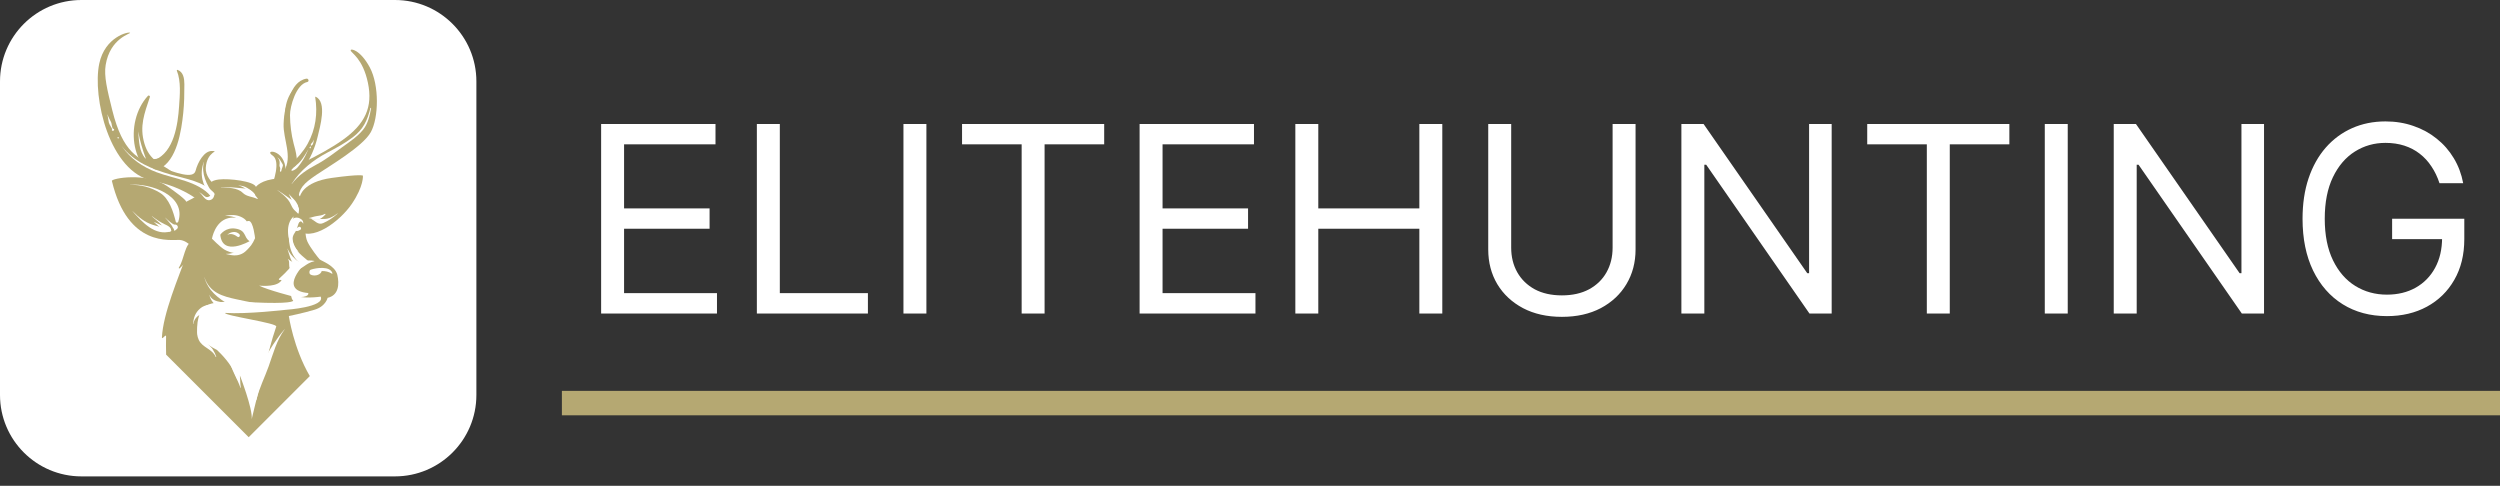 <svg width="211" height="41" viewBox="0 0 211 41" fill="none" xmlns="http://www.w3.org/2000/svg">
<rect x="0" y="0" width="211" height="41" fill="#333333" stroke="none"/>
<g clip-path="url(#clip0_144_1024)">
<path d="M50.735 26.461V10.466H60.388V12.184H52.672V17.589H59.889V19.307H52.672V24.743H60.513V26.461H50.735ZM63.879 26.461V10.466H65.817V24.743H73.252V26.461H63.879ZM78.188 10.466V26.461H76.251V10.466H78.188ZM81.197 12.184V10.466H93.193V12.184H88.163V26.461H86.227V12.184H81.197ZM96.182 26.461V10.466H105.836V12.184H98.12V17.589H105.336V19.307H98.12V24.743H105.961V26.461H96.182ZM109.327 26.461V10.466H111.264V17.589H119.793V10.466H121.73V26.461H119.793V19.307H111.264V26.461H109.327ZM136.104 10.466H138.041V21.056C138.041 22.15 137.783 23.126 137.268 23.985C136.758 24.839 136.037 25.513 135.105 26.008C134.173 26.497 133.079 26.742 131.824 26.742C130.57 26.742 129.476 26.497 128.544 26.008C127.612 25.513 126.888 24.839 126.373 23.985C125.863 23.126 125.607 22.15 125.607 21.056V10.466H127.544V20.9C127.544 21.681 127.716 22.376 128.06 22.985C128.404 23.59 128.893 24.066 129.528 24.415C130.168 24.758 130.934 24.93 131.824 24.93C132.715 24.93 133.48 24.758 134.12 24.415C134.761 24.066 135.25 23.59 135.589 22.985C135.932 22.376 136.104 21.681 136.104 20.9V10.466ZM154.593 10.466V26.461H152.718L144.002 13.902H143.846V26.461H141.909V10.466H143.783L152.531 23.056H152.687V10.466H154.593ZM157.594 12.184V10.466H169.59V12.184H164.561V26.461H162.624V12.184H157.594ZM174.517 10.466V26.461H172.58V10.466H174.517ZM191.084 10.466V26.461H189.21L180.493 13.902H180.337V26.461H178.4V10.466H180.275L189.022 23.056H189.178V10.466H191.084ZM205.894 15.464C205.722 14.938 205.496 14.467 205.215 14.051C204.939 13.629 204.608 13.27 204.223 12.973C203.843 12.676 203.411 12.45 202.926 12.293C202.442 12.137 201.911 12.059 201.333 12.059C200.385 12.059 199.524 12.304 198.748 12.793C197.972 13.283 197.355 14.004 196.897 14.957C196.439 15.909 196.209 17.078 196.209 18.463C196.209 19.848 196.441 21.017 196.905 21.97C197.368 22.923 197.995 23.644 198.787 24.134C199.578 24.623 200.469 24.868 201.458 24.868C202.374 24.868 203.181 24.672 203.879 24.282C204.582 23.886 205.129 23.329 205.519 22.611C205.915 21.887 206.113 21.035 206.113 20.057L206.707 20.182H201.895V18.463H207.987V20.182C207.987 21.499 207.706 22.644 207.144 23.618C206.587 24.592 205.816 25.347 204.832 25.883C203.853 26.414 202.728 26.68 201.458 26.68C200.042 26.68 198.797 26.346 197.725 25.68C196.657 25.014 195.824 24.066 195.226 22.837C194.632 21.608 194.335 20.15 194.335 18.463C194.335 17.198 194.504 16.06 194.843 15.05C195.186 14.035 195.671 13.171 196.295 12.457C196.92 11.744 197.66 11.197 198.514 10.817C199.368 10.437 200.307 10.247 201.333 10.247C202.177 10.247 202.963 10.375 203.692 10.63C204.426 10.88 205.079 11.236 205.652 11.7C206.23 12.158 206.712 12.707 207.097 13.348C207.482 13.983 207.748 14.688 207.893 15.464H205.894Z" fill="white"/>
<path d="M211 32.99H47.424V35.052H211V32.99Z" fill="#B5A872"/>
<path d="M33.334 0H6.873C3.077 0 0 3.077 0 6.873V33.334C0 37.13 3.077 40.207 6.873 40.207H33.334C37.13 40.207 40.207 37.13 40.207 33.334V6.873C40.207 3.077 37.13 0 33.334 0Z" fill="white"/>
<path d="M14.017 28.39C14.005 28.918 14.007 29.433 14.021 29.933L20.987 36.899C20.988 36.899 20.989 36.899 20.99 36.899L26.148 31.741C24.767 29.38 24.378 26.674 24.378 26.674C24.378 26.674 25.591 26.431 26.559 26.138C27.495 25.855 27.651 25.137 27.651 25.137C28.591 24.925 28.651 23.985 28.47 23.197C28.288 22.409 27.105 22.015 26.984 21.894C26.863 21.772 26.196 20.924 25.953 20.408C25.71 19.893 25.801 19.195 25.801 19.195C25.801 19.195 25.388 18.003 25.388 17.902C25.388 17.818 25.215 16.645 25.155 16.241L24.802 16.204L23.817 15.194L23.483 15.072C22.043 15.148 21.599 15.77 21.599 15.77C21.435 15.293 19.323 15.046 18.481 15.148C17.447 15.273 17.668 15.82 17.668 15.82L17.95 16.143L17.142 16.77L16.827 16.921C16.751 17.052 16.639 17.147 16.515 17.217C16.453 17.79 16.048 21.436 15.797 21.408C15.055 23.433 13.768 26.442 13.666 28.472C13.653 28.73 14.023 28.137 14.017 28.39Z" fill="#B5A872"/>
<path d="M16.88 16.366C16.545 16.62 15.708 17.034 15.708 17.034C15.708 17.034 15.884 16.95 14.126 15.724C12.369 14.499 9.393 15.06 9.443 15.27C10.789 20.912 14.418 20.205 15.162 20.251C15.934 20.299 16.622 21.307 16.622 21.307C16.875 21.301 16.896 16.942 16.88 16.366Z" fill="#B5A872"/>
<path d="M21.527 20.104C21.527 20.104 21.385 18.669 21.002 18.649C20.617 18.629 20.84 19.074 20.84 19.074C20.84 19.074 20.395 18.141 19.264 18.415C18.132 18.69 17.889 20.145 17.889 20.145C17.889 20.145 18.591 20.858 18.934 21.06C19.278 21.262 20.739 21.984 21.527 20.104Z" fill="white"/>
<path d="M18.592 19.812C18.592 19.812 19.034 19.139 19.923 19.302C20.811 19.464 20.549 20.022 21.063 20.355C21.063 20.355 18.766 21.694 18.592 19.812Z" fill="#B5A872"/>
<path d="M27.066 25.036C27.066 25.036 25.369 25.299 24.56 24.834C24.56 24.834 24.58 25.238 24.722 25.339C24.863 25.44 24.398 25.663 21.407 25.521C18.428 25.38 17.173 25.42 16.644 26.597C16.642 26.602 16.64 26.607 16.638 26.612L16.82 26.592C16.82 26.592 16.171 28.361 17.336 29.166C17.352 29.178 17.368 29.188 17.385 29.199C18.618 29.988 17.446 29.018 17.446 29.018C17.446 29.018 17.81 29.282 18.312 29.535C18.671 29.872 19.511 30.723 19.841 31.594C20.265 32.716 20.235 31.655 20.235 31.655C20.235 31.655 21.345 34.496 21.244 35.376C21.244 35.376 22.628 29.491 23.311 27.572L23.312 27.57C23.512 27.273 18.871 26.64 19.002 26.41C20.821 26.531 24.136 26.147 24.136 26.147C24.136 26.147 27.471 25.925 27.066 25.036Z" fill="white"/>
<path d="M24.924 25.076C24.924 25.076 22.553 24.47 21.869 24.106C21.869 24.106 23.105 24.248 23.61 23.823C24.115 23.399 23.085 23.904 23.792 23.298C24.499 22.692 24.803 21.883 25.874 22.106C25.874 22.106 23.327 24.49 26.015 24.733C26.015 24.733 26.198 25.137 24.924 25.076Z" fill="white"/>
<path d="M29.696 17.203C30.713 15.704 30.631 14.825 30.631 14.825C30.631 14.825 30.491 14.672 28.008 15.015C25.525 15.357 25.316 16.58 25.316 16.58L25.16 16.364C25.16 16.364 25.013 17.987 24.99 18.08C24.967 18.173 25.08 19.366 25.08 19.366L25.081 19.366C26.253 20.511 28.678 18.703 29.696 17.203Z" fill="#B5A872"/>
<path d="M19.214 19.809C19.499 19.67 19.819 19.811 20.05 19.987C20.176 20.083 20.306 19.885 20.212 19.778C19.94 19.47 19.482 19.554 19.203 19.795C19.194 19.802 19.205 19.814 19.214 19.809Z" fill="white"/>
<path d="M24.797 18.608C24.512 19.35 24.419 20.191 24.603 20.968C24.749 21.58 25.339 22.348 26.022 22.091C26.039 22.084 26.05 22.061 26.034 22.046C25.502 21.578 25.032 21.298 24.786 20.589C24.563 19.945 24.612 19.252 24.808 18.611C24.81 18.603 24.8 18.601 24.797 18.608Z" fill="white"/>
<path d="M10.979 15.601C11.88 15.583 12.733 15.803 13.503 16.274C14.284 16.751 14.633 17.881 14.836 18.718C14.862 18.827 15.012 18.816 15.044 18.718C15.768 16.493 12.689 15.444 10.979 15.594C10.974 15.594 10.973 15.602 10.979 15.601Z" fill="white"/>
<path d="M24.567 20.103C24.618 19.771 24.586 19.397 24.763 19.101C24.849 18.955 24.722 19.076 24.831 19.045C24.906 19.025 24.967 18.979 25.03 18.936C25.227 18.805 25.362 18.497 25.572 18.851C25.58 18.864 25.606 18.859 25.604 18.842C25.572 18.598 25.498 18.534 25.29 18.426C25.063 18.309 24.741 18.363 24.603 18.588C24.543 18.686 24.496 18.829 24.564 18.936C24.564 18.936 24.553 19.181 24.553 19.242C24.551 19.527 24.556 19.815 24.545 20.1C24.544 20.113 24.565 20.116 24.567 20.103Z" fill="white"/>
<path d="M25.307 18.648C25.08 18.754 24.849 18.667 24.654 18.863C24.465 19.051 24.462 19.365 24.504 19.606C24.565 19.947 24.473 20.265 24.599 20.596C24.697 20.853 24.964 21.06 25.149 21.25C25.166 21.267 25.191 21.241 25.176 21.223C24.713 20.67 24.459 20.207 24.944 19.539C25.127 19.285 25.114 18.864 25.324 18.669C25.335 18.658 25.32 18.642 25.307 18.648Z" fill="white"/>
<path d="M24.767 18.279C24.08 18.909 24.242 20.203 24.726 20.931C24.759 20.98 24.851 20.949 24.827 20.889C24.515 20.113 24.488 19.077 24.783 18.288C24.786 18.279 24.773 18.273 24.767 18.279Z" fill="white"/>
<path d="M19.023 18.211C19.497 18.248 19.893 18.265 20.223 18.65C20.369 18.821 20.454 18.953 20.495 19.175C20.52 19.31 20.572 19.448 20.639 19.567C20.714 19.701 20.922 19.671 20.961 19.526C21.096 19.027 20.893 18.595 20.449 18.357C19.965 18.097 19.549 18.128 19.021 18.2C19.014 18.2 19.017 18.21 19.023 18.211Z" fill="white"/>
<path d="M17.242 23.379C17.537 24.497 18.409 25.191 19.381 25.731C20.4 26.297 21.733 26.131 22.824 25.927C22.925 25.908 22.89 25.767 22.801 25.759C21.863 25.67 20.928 25.468 20.006 25.271C18.774 25.009 17.686 24.709 17.245 23.378C17.245 23.376 17.241 23.377 17.242 23.379Z" fill="white"/>
<path d="M26.314 23.057C26.897 22.856 27.471 22.763 28.017 23.1C28.038 23.113 28.065 23.092 28.059 23.068C27.875 22.428 26.693 22.6 26.232 22.761C26.047 22.826 26.126 23.122 26.314 23.057Z" fill="white"/>
<path d="M17.368 14.169C17.449 12.742 18.58 12.769 17.907 12.742C17.234 12.715 16.695 13.684 16.507 14.411C16.319 15.138 14.892 14.599 13.277 14.034C11.662 13.469 10.359 12.848 9.481 9.323C9.044 7.567 8.766 6.428 8.917 5.492C9.287 3.201 11.074 2.84 10.979 2.764C10.844 2.656 8.857 3.107 8.378 5.366C7.783 8.171 9.218 14.552 12.927 15.272C15.694 15.809 17.206 17.198 17.762 17.818L19.679 16.658C19.252 16.452 17.297 15.44 17.368 14.169Z" fill="#B5A872"/>
<path d="M31.213 5.693C30.405 4.185 29.544 4.051 29.598 4.266C29.652 4.482 30.621 4.939 31.052 6.985C31.482 9.031 30.836 10.458 28.898 11.83C26.96 13.203 24.106 14.388 24.106 14.388C24.079 12.557 22.195 12.584 23.003 13.123C23.719 13.601 23.059 15.411 22.901 15.813L25.2 16.921C25.189 16.854 25.183 16.811 25.183 16.811C25.21 15.922 25.614 15.492 26.691 14.765C27.767 14.038 30.621 12.369 31.294 11.158C31.967 9.946 32.021 7.2 31.213 5.693Z" fill="#B5A872"/>
<path d="M25.194 16.247L25.153 16.227C25.154 16.233 25.155 16.237 25.156 16.242L25.194 16.247Z" fill="#B5A872"/>
<path d="M12.485 8.09C10.448 10.3 10.956 14.931 14.404 15.288C14.839 15.333 14.889 14.751 14.605 14.546C13.539 13.78 12.627 13.566 12.196 12.138C11.748 10.652 12.195 9.566 12.65 8.186C12.681 8.093 12.551 8.019 12.485 8.09Z" fill="#B5A872"/>
<path d="M26.603 8.186C26.821 9.562 26.647 10.908 25.961 12.144C25.235 13.452 23.927 14.333 23.01 15.483C22.698 15.873 23.105 16.566 23.588 16.232C25.217 15.109 26.364 13.449 26.812 11.527C26.992 10.759 27.645 8.589 26.627 8.162C26.612 8.156 26.602 8.173 26.603 8.186Z" fill="#B5A872"/>
<path d="M26.65 22.927C26.533 22.814 26.3 22.768 26.171 22.888C26.086 22.966 26.108 23.116 26.207 23.172C26.482 23.323 26.946 23.254 27.115 22.973C27.204 22.826 27.058 22.637 26.893 22.684C26.852 22.696 26.823 22.713 26.792 22.742C26.836 22.723 26.881 22.705 26.925 22.687C26.785 22.687 26.682 22.691 26.572 22.784C26.483 22.861 26.56 22.997 26.662 23.001C26.674 23.001 26.79 23.005 26.797 23.011C26.827 23.038 26.854 23.053 26.892 23.064C26.863 22.954 26.834 22.845 26.805 22.735C26.641 22.865 26.495 22.838 26.298 22.835C26.34 22.853 26.383 22.87 26.426 22.888C26.422 22.885 26.419 22.881 26.415 22.878C26.424 22.945 26.432 23.012 26.441 23.079C26.484 22.997 26.536 22.936 26.641 22.946C26.652 22.947 26.657 22.933 26.65 22.927Z" fill="white"/>
<path d="M23.406 16.046C23.794 16.339 24.203 16.648 24.454 17.073C24.553 17.241 24.614 17.422 24.725 17.585C24.853 17.773 24.991 17.847 25.136 18.014C25.162 18.044 25.208 18.018 25.21 17.983C25.218 17.788 25.285 17.633 25.18 17.451C25.061 17.242 24.931 17.086 24.731 16.95C24.287 16.651 23.867 16.32 23.41 16.039C23.406 16.037 23.402 16.043 23.406 16.046Z" fill="white"/>
<path d="M24.375 16.388C24.494 16.583 24.576 16.796 24.663 17.006C24.738 17.19 24.855 17.292 25.007 17.415C25.078 17.473 25.185 17.401 25.138 17.314C25.038 17.132 24.969 16.986 24.818 16.839C24.668 16.692 24.521 16.541 24.381 16.383C24.378 16.38 24.373 16.384 24.375 16.388Z" fill="white"/>
<path d="M23.091 27.68C22.62 28.982 22.277 30.18 22.158 31.564C22.157 31.584 22.187 31.587 22.192 31.569C22.531 30.276 22.822 28.989 23.12 27.688C23.124 27.669 23.097 27.661 23.091 27.68Z" fill="white"/>
<path d="M24.627 15.531C25.191 14.771 25.925 14.307 26.746 13.869C27.513 13.46 28.189 12.928 28.889 12.418C29.509 11.966 30.154 11.549 30.644 10.949C31.055 10.447 31.207 9.758 31.32 9.139C31.327 9.101 31.271 9.084 31.261 9.122C31.001 10.181 30.664 10.911 29.77 11.589C29.108 12.092 28.365 12.492 27.63 12.877C26.439 13.501 25.334 14.372 24.614 15.524C24.609 15.532 24.622 15.539 24.627 15.531Z" fill="white"/>
<path d="M10.28 12.345C11.026 13.401 12.029 14.092 13.232 14.544C14.732 15.108 16.672 15.278 17.784 16.543C17.948 16.729 18.229 16.451 18.057 16.269C17.145 15.303 15.668 15.093 14.44 14.74C12.834 14.278 11.344 13.695 10.282 12.342C10.281 12.341 10.278 12.343 10.28 12.345Z" fill="white"/>
<path d="M11.187 17.835C12.001 18.739 13.076 19.946 14.42 19.525C14.477 19.507 14.474 19.431 14.42 19.411C13.918 19.23 13.401 19.137 12.895 18.976C12.207 18.758 11.699 18.326 11.194 17.827C11.19 17.822 11.182 17.83 11.187 17.835Z" fill="white"/>
<path d="M12.821 18.262C13.064 18.487 13.331 18.683 13.565 18.918C13.702 19.054 13.815 19.203 13.938 19.351C13.987 19.409 14.027 19.465 14.096 19.499C14.15 19.526 14.239 19.582 14.176 19.501C14.235 19.578 14.33 19.58 14.389 19.501C14.593 19.224 14.044 18.994 13.875 18.914C13.51 18.741 13.154 18.493 12.832 18.248C12.824 18.241 12.813 18.255 12.821 18.262Z" fill="white"/>
<path d="M13.945 18.381C14.112 18.581 14.294 18.77 14.453 18.976C14.559 19.114 14.589 19.286 14.736 19.38C14.718 19.349 14.7 19.318 14.682 19.286C14.681 19.322 14.68 19.357 14.679 19.392C14.669 19.451 14.732 19.493 14.78 19.451C14.832 19.405 14.85 19.385 14.906 19.35C15.118 19.216 14.977 18.913 14.741 18.959C14.669 18.973 14.447 18.8 14.386 18.754C14.23 18.637 14.09 18.51 13.953 18.373C13.948 18.367 13.941 18.375 13.945 18.381Z" fill="white"/>
<path d="M12.977 18.734C13.341 19 13.711 19.584 14.225 19.457C14.346 19.428 14.344 19.247 14.225 19.216C13.784 19.102 13.399 18.896 12.98 18.727C12.976 18.725 12.974 18.731 12.977 18.734Z" fill="white"/>
<path d="M17.198 13.676C16.819 14.722 17.096 15.663 17.762 16.495C17.851 16.606 18.035 16.461 17.958 16.343C17.438 15.546 16.969 14.667 17.209 13.68C17.211 13.672 17.2 13.67 17.198 13.676Z" fill="white"/>
<path d="M11.664 11.111C11.736 11.884 11.729 12.785 12.283 13.384C12.291 13.393 12.31 13.383 12.305 13.371C12.028 12.625 11.811 11.894 11.667 11.11C11.667 11.108 11.664 11.109 11.664 11.111Z" fill="white"/>
<path d="M26.029 12.601C25.832 12.942 25.627 13.276 25.381 13.584C25.156 13.864 24.84 14.043 24.611 14.319C24.576 14.361 24.607 14.431 24.666 14.415C25.039 14.305 25.193 14.043 25.413 13.743C25.67 13.395 25.854 12.994 26.032 12.602C26.033 12.601 26.03 12.598 26.029 12.601Z" fill="white"/>
<path d="M23.421 13.286C23.605 13.502 23.631 13.672 23.587 13.94C23.577 14.006 23.599 14.047 23.625 14.107C23.671 14.21 23.648 14.313 23.626 14.421C23.611 14.492 23.721 14.523 23.736 14.451C23.763 14.323 23.788 14.223 23.838 14.107C23.876 14.019 23.902 13.937 23.846 13.847C23.713 13.635 23.631 13.434 23.425 13.28C23.421 13.278 23.418 13.283 23.421 13.286Z" fill="white"/>
<path d="M14.924 5.96C15.293 6.872 15.179 8.025 15.114 8.986C15.013 10.489 14.689 12.828 13.09 13.487C12.52 13.721 12.854 14.521 13.418 14.266C14.948 13.573 15.314 10.999 15.467 9.53C15.55 8.735 15.563 7.913 15.561 7.113C15.559 6.638 15.486 6.081 14.987 5.897C14.952 5.884 14.91 5.925 14.924 5.96Z" fill="#B5A872"/>
<path d="M24.489 14.017C25.496 14.429 24.87 12.457 24.784 12.121C24.585 11.347 24.484 10.526 24.476 9.728C24.469 8.977 24.998 7.108 25.935 6.92C26.12 6.883 26.04 6.605 25.857 6.639C24.416 6.902 24.15 9.14 24.024 10.287C23.949 10.974 24.187 11.743 24.362 12.405C24.496 12.91 24.495 13.482 24.469 13.991C24.468 14.004 24.478 14.013 24.489 14.017Z" fill="#B5A872"/>
<path d="M17.672 24.884C17.89 25.922 19.001 26.248 19.936 26.064C20.151 26.022 20.131 25.705 19.936 25.651C19.236 25.456 17.997 25.695 17.676 24.883C17.675 24.881 17.672 24.882 17.672 24.884Z" fill="white"/>
<path d="M16.827 16.238C17.073 16.409 17.269 16.877 17.597 16.9C17.915 16.922 18.169 16.599 18.023 16.31C18.002 16.268 17.933 16.268 17.912 16.31C17.821 16.486 17.556 16.727 17.35 16.606C17.165 16.497 17.028 16.324 16.831 16.232C16.827 16.23 16.823 16.236 16.827 16.238Z" fill="white"/>
<path d="M21.295 20.315C20.811 20.852 19.851 21.465 19.106 21.419C19.091 21.418 19.088 21.442 19.102 21.446C19.56 21.559 19.971 21.631 20.411 21.423C20.867 21.207 21.109 20.753 21.298 20.317C21.299 20.315 21.297 20.313 21.295 20.315Z" fill="white"/>
<path d="M24.414 19.156C24.283 20.232 24.401 21.452 25.297 22.201C25.47 22.345 25.688 22.127 25.543 21.954C25.254 21.607 24.966 21.303 24.758 20.896C24.485 20.363 24.449 19.741 24.421 19.156C24.421 19.151 24.415 19.151 24.414 19.156Z" fill="white"/>
<path d="M24.935 22.925C25.168 22.757 25.429 22.641 25.662 22.474C25.941 22.276 26.187 22.121 26.526 22.047C26.539 22.044 26.54 22.024 26.526 22.022C26.238 21.972 25.889 21.948 25.616 22.082C25.252 22.262 25.123 22.586 24.93 22.92C24.928 22.923 24.932 22.927 24.935 22.925Z" fill="white"/>
<path d="M25.17 19.175C25.105 19.229 25.026 19.264 24.959 19.317C24.884 19.376 24.949 19.5 25.034 19.498C25.148 19.496 25.247 19.459 25.342 19.398C25.515 19.287 25.33 19.042 25.17 19.175Z" fill="white"/>
<path d="M24.686 8.012C24.094 8.708 23.973 9.551 23.937 10.442C23.884 11.774 24.736 13.227 23.96 14.449C23.931 14.494 23.986 14.535 24.028 14.516C24.895 14.113 24.834 13.383 24.636 12.527C24.267 10.931 24.163 9.587 24.695 8.017C24.697 8.012 24.69 8.008 24.686 8.012Z" fill="#B5A872"/>
<path d="M25.159 7.182C23.987 8.103 23.935 9.577 24.137 10.939C24.156 11.07 24.355 11.031 24.36 10.909C24.404 9.678 24.33 8.2 25.167 7.19C25.171 7.184 25.164 7.177 25.159 7.182Z" fill="#B5A872"/>
<path d="M15.061 11.136C14.844 11.691 14.521 12.222 14.156 12.691C13.973 12.927 13.764 13.153 13.509 13.313C13.316 13.436 13.04 13.405 12.821 13.453C12.575 13.506 12.649 13.855 12.877 13.87C14.309 13.964 14.844 12.245 15.075 11.139C15.077 11.13 15.064 11.127 15.061 11.136Z" fill="#B5A872"/>
<path d="M16.215 20.231C16.12 20.406 15.959 20.514 15.858 20.677C15.739 20.868 15.667 21.072 15.594 21.284C15.44 21.729 15.347 22.184 15.093 22.591C15.065 22.635 15.128 22.682 15.164 22.646C15.537 22.278 15.893 21.963 16.214 21.545C16.543 21.116 16.368 20.702 16.287 20.241C16.281 20.206 16.23 20.202 16.215 20.231Z" fill="#B5A872"/>
<path d="M18.647 15.799C19.205 15.837 20.045 15.84 20.475 16.264C20.834 16.617 21.269 16.57 21.711 16.791C21.742 16.807 21.769 16.77 21.747 16.743C21.39 16.305 21.2 15.959 20.624 15.904C19.974 15.842 19.306 15.78 18.648 15.783C18.638 15.784 18.638 15.798 18.647 15.799Z" fill="white"/>
<path d="M26.234 18.452C26.606 18.65 26.842 19.017 27.274 18.83C27.721 18.637 28.14 18.353 28.498 18.024C28.508 18.016 28.494 18.004 28.485 18.011C28.151 18.271 27.76 18.493 27.323 18.479C26.955 18.468 26.586 18.57 26.238 18.442C26.232 18.44 26.228 18.45 26.234 18.452Z" fill="white"/>
<path d="M9.052 9.649C9.126 9.876 9.132 10.113 9.187 10.342C9.243 10.575 9.443 10.75 9.486 10.981C9.491 11.007 9.517 11.022 9.541 11.023C9.547 11.024 9.553 11.024 9.559 11.024C9.678 11.031 9.65 10.819 9.519 10.875C9.502 10.881 9.487 10.889 9.474 10.9C9.416 10.942 9.432 11.043 9.512 11.042C9.559 11.041 9.581 11.03 9.616 11.001C9.571 10.989 9.527 10.977 9.482 10.966C9.484 10.971 9.485 10.976 9.486 10.981C9.518 10.963 9.55 10.944 9.582 10.926C9.406 10.759 9.467 10.469 9.356 10.272C9.243 10.072 9.151 9.857 9.056 9.648C9.055 9.645 9.052 9.647 9.052 9.649Z" fill="white"/>
<path d="M9.904 11.64C9.916 11.65 9.927 11.66 9.938 11.669C10.053 11.77 10.053 11.489 9.938 11.59C9.927 11.6 9.916 11.61 9.904 11.619C9.898 11.625 9.898 11.635 9.904 11.64Z" fill="white"/>
<path d="M26.471 11.789C26.436 11.901 26.385 12.028 26.289 12.104C26.242 12.14 26.236 12.186 26.23 12.24C26.226 12.278 26.275 12.3 26.305 12.283C26.447 12.201 26.47 11.941 26.475 11.789C26.475 11.787 26.472 11.786 26.471 11.789Z" fill="white"/>
<path d="M26.245 12.345C26.213 12.37 26.181 12.394 26.15 12.419C26.04 12.489 26.258 12.578 26.229 12.451C26.236 12.418 26.244 12.384 26.251 12.351C26.254 12.347 26.248 12.341 26.245 12.345Z" fill="white"/>
<path d="M20.115 15.657C20.424 15.721 20.672 15.87 20.897 16.087C21.067 16.251 21.197 16.47 21.423 16.559C21.502 16.59 21.561 16.489 21.526 16.425C21.397 16.194 21.109 16.02 20.892 15.876C20.657 15.72 20.394 15.665 20.115 15.653C20.113 15.653 20.113 15.656 20.115 15.657Z" fill="white"/>
<path d="M26.065 18.408C26.315 18.438 26.561 18.583 26.818 18.539C27.074 18.495 27.29 18.285 27.463 18.106C27.491 18.078 27.456 18.034 27.422 18.052C27.191 18.178 26.986 18.202 26.735 18.237C26.506 18.268 26.291 18.36 26.064 18.4C26.059 18.401 26.061 18.408 26.065 18.408Z" fill="white"/>
<path d="M24.257 20.983C24.419 21.487 24.529 22.099 24.947 22.465C25.031 22.54 25.142 22.559 25.243 22.503C25.247 22.501 25.25 22.499 25.253 22.497C25.549 22.334 25.235 21.89 24.963 22.122C24.959 22.125 24.956 22.128 24.952 22.131C24.874 22.198 24.879 22.311 24.918 22.396C24.921 22.401 24.924 22.407 24.926 22.412C25.016 22.295 25.106 22.178 25.196 22.061C25.025 21.993 24.835 21.786 24.706 21.654C24.52 21.465 24.377 21.219 24.264 20.98C24.262 20.976 24.255 20.979 24.257 20.983Z" fill="white"/>
<path d="M24.288 21.849C24.397 21.988 24.408 22.114 24.402 22.283C24.397 22.425 24.425 22.554 24.457 22.692C24.57 23.181 25.34 22.816 25.059 22.438C24.957 22.301 24.858 22.187 24.703 22.111C24.546 22.034 24.426 21.963 24.291 21.847C24.289 21.845 24.286 21.848 24.288 21.849Z" fill="white"/>
<path d="M24.021 27.786C23.325 28.583 22.769 29.497 22.252 30.416C21.69 31.415 21.533 32.569 21.46 33.697C21.453 33.804 21.62 33.825 21.646 33.722C21.887 32.742 22.335 31.869 22.674 30.923C23.065 29.833 23.333 28.741 24.029 27.793C24.033 27.788 24.025 27.782 24.021 27.786Z" fill="white"/>
<path d="M18.397 25.722C17.867 25.715 17.33 25.658 16.891 26.037C16.486 26.387 16.328 26.814 16.302 27.339C16.301 27.354 16.323 27.353 16.325 27.339C16.388 26.793 16.821 26.577 17.236 26.315C17.572 26.103 18.011 25.829 18.398 25.734C18.405 25.732 18.403 25.722 18.397 25.722Z" fill="white"/>
<path d="M16.89 26.994C16.678 27.594 16.5 28.063 16.77 28.673C17.067 29.346 17.906 29.431 18.204 30.122C18.215 30.148 18.258 30.129 18.249 30.103C18.121 29.714 17.905 29.344 17.573 29.093C16.854 28.548 16.819 27.831 16.898 26.996C16.898 26.991 16.891 26.991 16.89 26.994Z" fill="white"/>
<path d="M19.358 30.348C19.508 31.207 20.015 31.913 20.294 32.734C20.3 32.753 20.327 32.745 20.323 32.727C20.244 32.264 20.325 31.815 20.139 31.378C19.964 30.967 19.55 30.738 19.369 30.344C19.366 30.337 19.357 30.342 19.358 30.348Z" fill="white"/>
</g>
<defs>
<clipPath id="clip0_144_1024">
<rect width="211" height="40.207" fill="white"/>
</clipPath>
</defs>
</svg>
